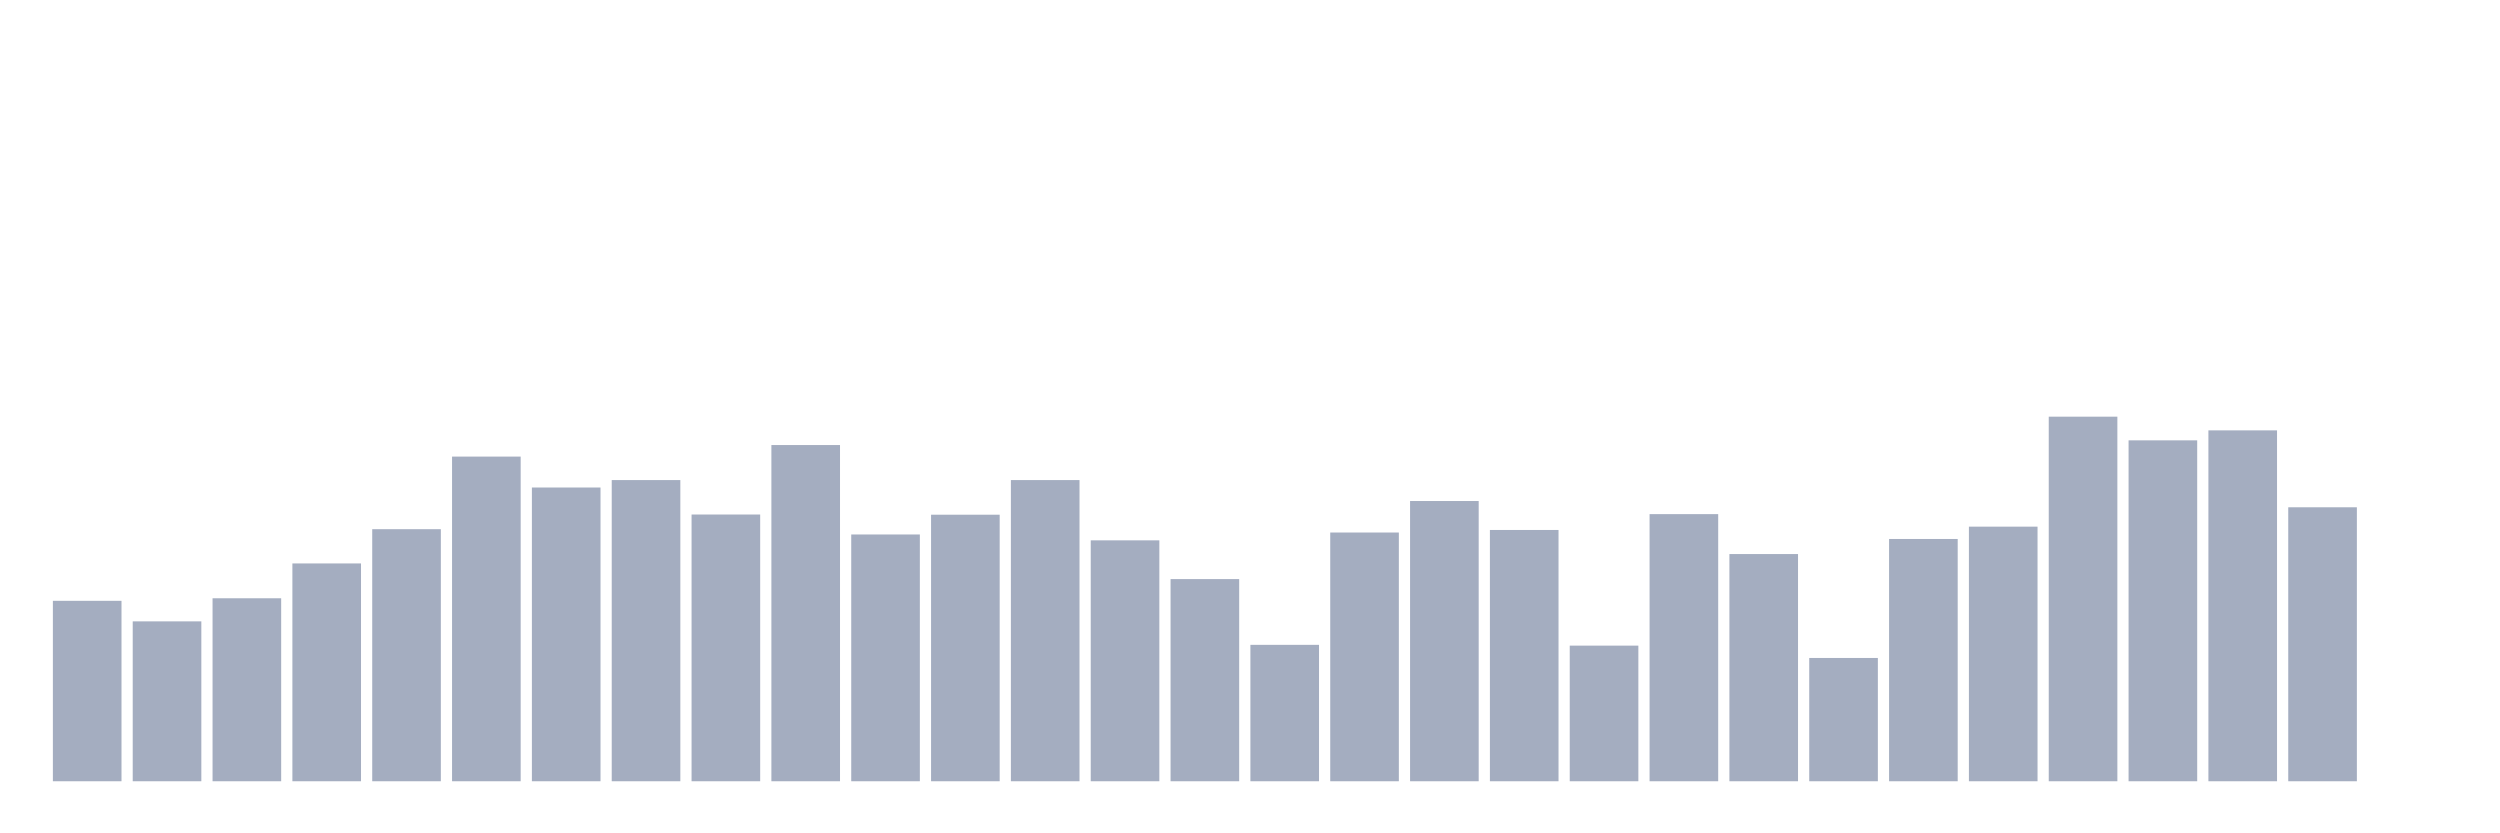 <svg xmlns="http://www.w3.org/2000/svg" viewBox="0 0 480 160"><g transform="translate(10,10)"><rect class="bar" x="0.153" width="13.175" y="105.357" height="34.643" fill="rgb(164,173,192)"></rect><rect class="bar" x="15.482" width="13.175" y="109.302" height="30.698" fill="rgb(164,173,192)"></rect><rect class="bar" x="30.81" width="13.175" y="104.868" height="35.132" fill="rgb(164,173,192)"></rect><rect class="bar" x="46.138" width="13.175" y="98.18" height="41.82" fill="rgb(164,173,192)"></rect><rect class="bar" x="61.466" width="13.175" y="91.605" height="48.395" fill="rgb(164,173,192)"></rect><rect class="bar" x="76.794" width="13.175" y="77.665" height="62.335" fill="rgb(164,173,192)"></rect><rect class="bar" x="92.123" width="13.175" y="83.602" height="56.398" fill="rgb(164,173,192)"></rect><rect class="bar" x="107.451" width="13.175" y="82.174" height="57.826" fill="rgb(164,173,192)"></rect><rect class="bar" x="122.779" width="13.175" y="88.787" height="51.213" fill="rgb(164,173,192)"></rect><rect class="bar" x="138.107" width="13.175" y="75.448" height="64.552" fill="rgb(164,173,192)"></rect><rect class="bar" x="153.436" width="13.175" y="92.619" height="47.381" fill="rgb(164,173,192)"></rect><rect class="bar" x="168.764" width="13.175" y="88.824" height="51.176" fill="rgb(164,173,192)"></rect><rect class="bar" x="184.092" width="13.175" y="82.174" height="57.826" fill="rgb(164,173,192)"></rect><rect class="bar" x="199.42" width="13.175" y="93.747" height="46.253" fill="rgb(164,173,192)"></rect><rect class="bar" x="214.748" width="13.175" y="101.186" height="38.814" fill="rgb(164,173,192)"></rect><rect class="bar" x="230.077" width="13.175" y="113.811" height="26.189" fill="rgb(164,173,192)"></rect><rect class="bar" x="245.405" width="13.175" y="92.244" height="47.756" fill="rgb(164,173,192)"></rect><rect class="bar" x="260.733" width="13.175" y="86.194" height="53.806" fill="rgb(164,173,192)"></rect><rect class="bar" x="276.061" width="13.175" y="91.755" height="48.245" fill="rgb(164,173,192)"></rect><rect class="bar" x="291.39" width="13.175" y="113.961" height="26.039" fill="rgb(164,173,192)"></rect><rect class="bar" x="306.718" width="13.175" y="88.712" height="51.288" fill="rgb(164,173,192)"></rect><rect class="bar" x="322.046" width="13.175" y="96.377" height="43.623" fill="rgb(164,173,192)"></rect><rect class="bar" x="337.374" width="13.175" y="116.329" height="23.671" fill="rgb(164,173,192)"></rect><rect class="bar" x="352.702" width="13.175" y="93.484" height="46.516" fill="rgb(164,173,192)"></rect><rect class="bar" x="368.031" width="13.175" y="91.116" height="48.884" fill="rgb(164,173,192)"></rect><rect class="bar" x="383.359" width="13.175" y="70" height="70" fill="rgb(164,173,192)"></rect><rect class="bar" x="398.687" width="13.175" y="74.546" height="65.454" fill="rgb(164,173,192)"></rect><rect class="bar" x="414.015" width="13.175" y="72.63" height="67.37" fill="rgb(164,173,192)"></rect><rect class="bar" x="429.344" width="13.175" y="87.397" height="52.603" fill="rgb(164,173,192)"></rect><rect class="bar" x="444.672" width="13.175" y="140" height="0" fill="rgb(164,173,192)"></rect></g></svg>